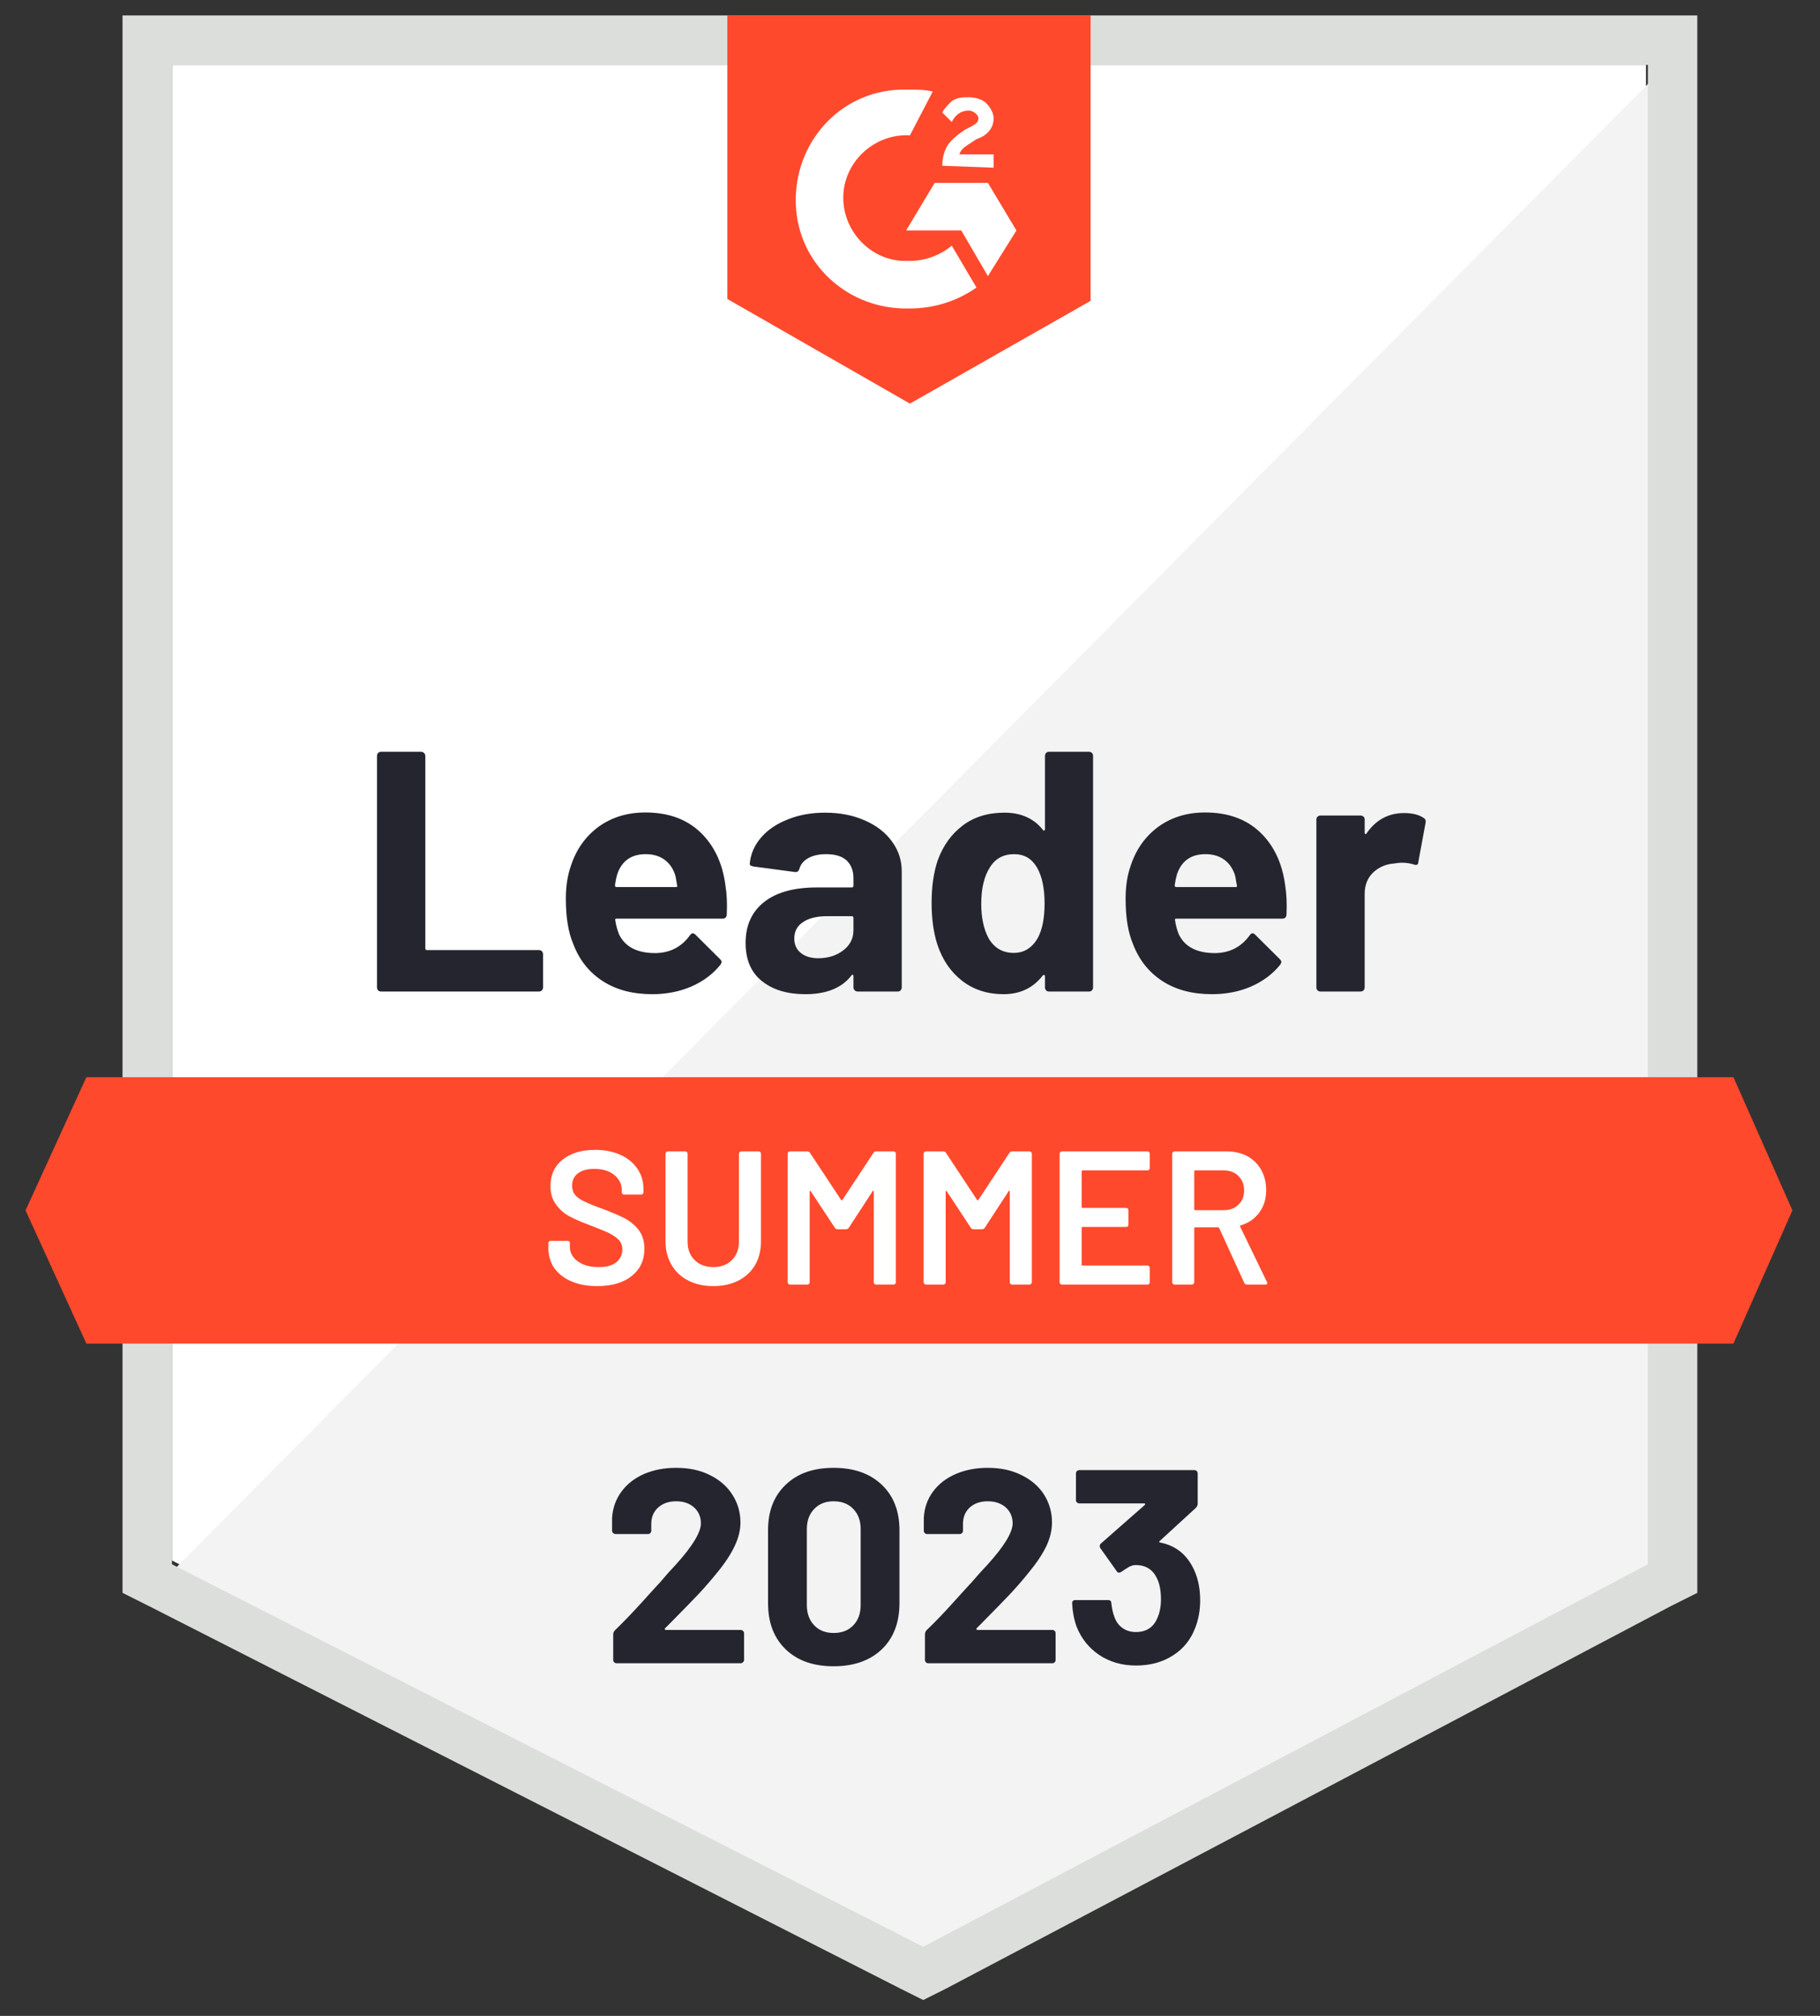 <svg width="56" height="62" viewBox="0 0 56 62" fill="none" xmlns="http://www.w3.org/2000/svg">
<rect x="0" y="0" width="56" height="62" fill="#333333" stroke="none"/>
<g clip-path="url(#clip0_7434_7768)">
<path d="M5.292 47.994L28.407 59.757L50.645 47.994V1.997H5.292V47.994Z" fill="white"/>
<path d="M51.113 2.171L4.823 48.813L28.817 60.692L51.113 49.281V2.171Z" fill="#F2F3F2"/>
<path d="M3.77 17.329V48.989L4.589 49.399L27.705 61.161L28.407 61.512L29.109 61.161L51.406 49.399L52.225 48.989V0.475H3.77V17.329ZM5.291 48.111V1.997H50.704V48.111L28.407 59.874L5.291 48.111Z" fill="#DCDEDC"/>
<path d="M27.998 2.757C28.232 2.757 28.466 2.757 28.7 2.816L27.998 4.162C26.944 4.103 26.008 4.923 25.95 5.976C25.891 7.029 26.71 7.966 27.764 8.024H27.998C28.466 8.024 28.934 7.849 29.285 7.556L30.046 8.844C29.461 9.253 28.759 9.487 27.998 9.487C26.125 9.546 24.545 8.141 24.486 6.269C24.428 4.396 25.832 2.816 27.705 2.757H27.998ZM30.397 5.625L31.275 7.088L30.397 8.492L29.578 7.088H27.881L28.759 5.625H30.397ZM28.993 5.098C28.993 4.864 29.051 4.63 29.168 4.455C29.285 4.279 29.519 4.103 29.695 3.986L29.812 3.928C30.046 3.811 30.105 3.752 30.105 3.635C30.105 3.518 29.929 3.401 29.812 3.401C29.578 3.401 29.402 3.518 29.285 3.752L28.993 3.46C29.051 3.343 29.168 3.226 29.285 3.109C29.461 2.991 29.636 2.991 29.812 2.991C29.988 2.991 30.221 3.05 30.339 3.167C30.456 3.284 30.573 3.46 30.573 3.635C30.573 3.928 30.397 4.162 30.046 4.279L29.87 4.396C29.695 4.513 29.578 4.572 29.519 4.747H30.573V5.157L28.993 5.098ZM27.998 12.413L33.557 9.253V0.475H22.38V9.195L27.998 12.413ZM53.337 33.13H2.658L0.786 37.226L2.658 41.323H53.337L55.151 37.226L53.337 33.13Z" fill="#FF492C"/>
<path d="M11.723 30.495C11.688 30.495 11.659 30.483 11.635 30.46C11.612 30.433 11.6 30.402 11.6 30.366V23.25C11.6 23.215 11.612 23.184 11.635 23.157C11.659 23.133 11.688 23.122 11.723 23.122H12.958C12.993 23.122 13.022 23.133 13.046 23.157C13.073 23.184 13.087 23.215 13.087 23.25V29.167C13.087 29.202 13.104 29.22 13.139 29.22H16.58C16.616 29.22 16.647 29.231 16.674 29.255C16.697 29.282 16.709 29.313 16.709 29.348V30.366C16.709 30.402 16.697 30.433 16.674 30.46C16.647 30.483 16.616 30.495 16.58 30.495H11.723ZM22.321 27.23C22.364 27.495 22.378 27.794 22.362 28.125C22.358 28.211 22.313 28.254 22.228 28.254H18.974C18.931 28.254 18.917 28.271 18.933 28.306C18.952 28.447 18.989 28.587 19.044 28.728C19.227 29.118 19.6 29.313 20.162 29.313C20.61 29.309 20.965 29.128 21.227 28.769C21.254 28.726 21.285 28.704 21.32 28.704C21.344 28.704 21.369 28.718 21.397 28.745L22.151 29.494C22.187 29.53 22.204 29.561 22.204 29.588C22.204 29.604 22.191 29.633 22.163 29.676C21.933 29.961 21.635 30.183 21.268 30.343C20.905 30.499 20.505 30.577 20.068 30.577C19.463 30.577 18.952 30.441 18.535 30.168C18.117 29.894 17.817 29.512 17.634 29.02C17.485 28.669 17.411 28.209 17.411 27.639C17.411 27.253 17.464 26.914 17.569 26.621C17.733 26.122 18.016 25.724 18.418 25.427C18.824 25.135 19.303 24.988 19.858 24.988C20.56 24.988 21.123 25.191 21.549 25.597C21.974 26.003 22.232 26.547 22.321 27.23ZM19.869 26.27C19.424 26.27 19.132 26.477 18.991 26.89C18.964 26.984 18.941 27.097 18.921 27.23C18.921 27.265 18.939 27.282 18.974 27.282H20.794C20.837 27.282 20.85 27.265 20.835 27.23C20.8 27.027 20.782 26.929 20.782 26.937C20.72 26.727 20.61 26.563 20.454 26.446C20.294 26.328 20.099 26.27 19.869 26.27ZM25.388 24.994C25.844 24.994 26.252 25.074 26.611 25.234C26.97 25.39 27.249 25.607 27.448 25.884C27.647 26.157 27.746 26.461 27.746 26.797V30.366C27.746 30.402 27.734 30.433 27.711 30.46C27.688 30.483 27.658 30.495 27.623 30.495H26.389C26.353 30.495 26.324 30.483 26.301 30.46C26.273 30.433 26.26 30.402 26.26 30.366V30.021C26.26 30.002 26.254 29.988 26.242 29.98C26.227 29.972 26.213 29.978 26.201 29.998C25.905 30.384 25.431 30.577 24.779 30.577C24.229 30.577 23.786 30.445 23.451 30.179C23.111 29.914 22.942 29.52 22.942 28.997C22.942 28.459 23.133 28.039 23.515 27.739C23.893 27.442 24.434 27.294 25.136 27.294H26.207C26.242 27.294 26.26 27.277 26.26 27.241V27.007C26.26 26.777 26.189 26.596 26.049 26.463C25.909 26.334 25.698 26.27 25.417 26.27C25.202 26.27 25.023 26.309 24.879 26.387C24.734 26.465 24.641 26.574 24.598 26.715C24.578 26.793 24.533 26.828 24.463 26.82L23.187 26.65C23.102 26.635 23.062 26.604 23.07 26.557C23.098 26.26 23.215 25.993 23.421 25.755C23.628 25.517 23.903 25.332 24.247 25.199C24.586 25.062 24.966 24.994 25.388 24.994ZM25.177 29.471C25.477 29.471 25.733 29.391 25.944 29.231C26.154 29.071 26.26 28.864 26.26 28.611V28.23C26.26 28.195 26.242 28.178 26.207 28.178H25.452C25.136 28.178 24.888 28.238 24.709 28.359C24.529 28.476 24.44 28.644 24.44 28.863C24.44 29.054 24.506 29.202 24.639 29.307C24.771 29.416 24.951 29.471 25.177 29.471ZM32.153 23.25C32.153 23.215 32.164 23.184 32.188 23.157C32.211 23.133 32.24 23.122 32.276 23.122H33.51C33.546 23.122 33.575 23.133 33.598 23.157C33.622 23.184 33.633 23.215 33.633 23.25V30.366C33.633 30.402 33.622 30.433 33.598 30.46C33.575 30.483 33.546 30.495 33.51 30.495H32.276C32.24 30.495 32.211 30.483 32.188 30.46C32.164 30.433 32.153 30.402 32.153 30.366V30.021C32.153 30.002 32.145 29.99 32.129 29.986C32.114 29.982 32.1 29.986 32.088 29.998C31.792 30.384 31.388 30.577 30.877 30.577C30.385 30.577 29.962 30.441 29.607 30.168C29.252 29.894 28.997 29.52 28.84 29.044C28.723 28.677 28.665 28.252 28.665 27.768C28.665 27.269 28.727 26.834 28.852 26.463C29.016 26.011 29.272 25.654 29.619 25.392C29.966 25.127 30.395 24.994 30.906 24.994C31.413 24.994 31.808 25.17 32.088 25.521C32.1 25.544 32.114 25.552 32.129 25.544C32.145 25.537 32.153 25.523 32.153 25.503V23.25ZM31.93 28.851C32.071 28.593 32.141 28.238 32.141 27.786C32.141 27.317 32.063 26.949 31.907 26.68C31.747 26.407 31.513 26.27 31.205 26.27C30.873 26.27 30.623 26.407 30.456 26.68C30.28 26.957 30.192 27.329 30.192 27.797C30.192 28.219 30.266 28.57 30.415 28.851C30.59 29.155 30.85 29.307 31.193 29.307C31.509 29.307 31.755 29.155 31.93 28.851ZM39.544 27.23C39.587 27.495 39.6 27.794 39.585 28.125C39.581 28.211 39.536 28.254 39.45 28.254H36.197C36.154 28.254 36.14 28.271 36.156 28.306C36.175 28.447 36.212 28.587 36.267 28.728C36.45 29.118 36.823 29.313 37.385 29.313C37.833 29.309 38.188 29.128 38.45 28.769C38.477 28.726 38.508 28.704 38.543 28.704C38.567 28.704 38.592 28.718 38.619 28.745L39.374 29.494C39.409 29.53 39.427 29.561 39.427 29.588C39.427 29.604 39.413 29.633 39.386 29.676C39.156 29.961 38.857 30.183 38.491 30.343C38.128 30.499 37.728 30.577 37.291 30.577C36.686 30.577 36.175 30.441 35.758 30.168C35.34 29.894 35.04 29.512 34.856 29.02C34.708 28.669 34.634 28.209 34.634 27.639C34.634 27.253 34.687 26.914 34.792 26.621C34.956 26.122 35.239 25.724 35.641 25.427C36.046 25.135 36.526 24.988 37.08 24.988C37.782 24.988 38.346 25.191 38.772 25.597C39.197 26.003 39.454 26.547 39.544 27.23ZM37.092 26.27C36.647 26.27 36.355 26.477 36.214 26.89C36.187 26.984 36.163 27.097 36.144 27.23C36.144 27.265 36.161 27.282 36.197 27.282H38.017C38.059 27.282 38.073 27.265 38.057 27.23C38.022 27.027 38.005 26.929 38.005 26.937C37.942 26.727 37.833 26.563 37.677 26.446C37.517 26.328 37.322 26.27 37.092 26.27ZM43.202 25.006C43.455 25.006 43.654 25.055 43.798 25.152C43.857 25.183 43.878 25.236 43.863 25.31L43.64 26.516C43.636 26.598 43.588 26.621 43.494 26.586C43.389 26.551 43.266 26.533 43.125 26.533C43.071 26.533 42.995 26.541 42.897 26.557C42.644 26.576 42.429 26.668 42.254 26.832C42.078 27 41.99 27.22 41.99 27.493V30.366C41.99 30.402 41.978 30.433 41.955 30.46C41.928 30.483 41.897 30.495 41.861 30.495H40.632C40.597 30.495 40.566 30.483 40.539 30.46C40.515 30.433 40.504 30.402 40.504 30.366V25.205C40.504 25.17 40.515 25.141 40.539 25.117C40.566 25.094 40.597 25.082 40.632 25.082H41.861C41.897 25.082 41.928 25.094 41.955 25.117C41.978 25.141 41.99 25.17 41.99 25.205V25.609C41.99 25.628 41.996 25.642 42.008 25.65C42.023 25.657 42.035 25.654 42.043 25.638C42.331 25.217 42.718 25.006 43.202 25.006Z" fill="#252530"/>
<path d="M18.377 39.555C18.072 39.555 17.807 39.507 17.581 39.409C17.355 39.312 17.179 39.175 17.054 38.999C16.933 38.824 16.873 38.617 16.873 38.379V38.233C16.873 38.213 16.881 38.196 16.896 38.18C16.908 38.168 16.923 38.163 16.943 38.163H17.464C17.483 38.163 17.501 38.168 17.516 38.18C17.528 38.196 17.534 38.213 17.534 38.233V38.344C17.534 38.523 17.614 38.672 17.774 38.789C17.934 38.91 18.152 38.97 18.429 38.97C18.667 38.97 18.847 38.919 18.968 38.818C19.089 38.717 19.149 38.586 19.149 38.426C19.149 38.317 19.116 38.223 19.05 38.145C18.983 38.071 18.89 38.003 18.769 37.94C18.644 37.878 18.459 37.8 18.213 37.706C17.936 37.605 17.712 37.509 17.54 37.419C17.368 37.33 17.226 37.207 17.113 37.051C16.996 36.898 16.937 36.707 16.937 36.477C16.937 36.134 17.062 35.863 17.312 35.664C17.561 35.465 17.895 35.365 18.312 35.365C18.605 35.365 18.864 35.416 19.091 35.517C19.313 35.619 19.487 35.761 19.611 35.945C19.736 36.124 19.799 36.333 19.799 36.571V36.67C19.799 36.69 19.791 36.707 19.775 36.723C19.764 36.735 19.748 36.74 19.729 36.74H19.202C19.182 36.74 19.167 36.735 19.155 36.723C19.139 36.707 19.132 36.69 19.132 36.67V36.606C19.132 36.422 19.058 36.268 18.909 36.144C18.757 36.015 18.548 35.95 18.283 35.95C18.069 35.95 17.903 35.995 17.786 36.085C17.665 36.175 17.604 36.302 17.604 36.465C17.604 36.583 17.635 36.678 17.698 36.752C17.76 36.826 17.854 36.893 17.979 36.951C18.104 37.014 18.297 37.092 18.558 37.185C18.835 37.291 19.058 37.386 19.225 37.472C19.389 37.558 19.532 37.677 19.652 37.829C19.77 37.985 19.828 38.178 19.828 38.408C19.828 38.759 19.697 39.038 19.436 39.245C19.178 39.452 18.825 39.555 18.377 39.555ZM21.946 39.555C21.658 39.555 21.402 39.499 21.18 39.386C20.957 39.273 20.786 39.112 20.665 38.906C20.54 38.695 20.478 38.453 20.478 38.18V35.482C20.478 35.463 20.485 35.447 20.501 35.435C20.513 35.42 20.528 35.412 20.548 35.412H21.086C21.106 35.412 21.123 35.42 21.139 35.435C21.151 35.447 21.156 35.463 21.156 35.482V38.192C21.156 38.422 21.229 38.609 21.373 38.754C21.517 38.898 21.709 38.97 21.946 38.97C22.184 38.97 22.376 38.898 22.52 38.754C22.664 38.609 22.736 38.422 22.736 38.192V35.482C22.736 35.463 22.744 35.447 22.76 35.435C22.772 35.42 22.787 35.412 22.807 35.412H23.345C23.365 35.412 23.382 35.42 23.398 35.435C23.41 35.447 23.415 35.463 23.415 35.482V38.18C23.415 38.453 23.355 38.695 23.234 38.906C23.113 39.112 22.941 39.273 22.719 39.386C22.497 39.499 22.239 39.555 21.946 39.555ZM26.874 35.459C26.893 35.428 26.921 35.412 26.956 35.412H27.494C27.514 35.412 27.531 35.42 27.547 35.435C27.559 35.447 27.564 35.463 27.564 35.482V39.438C27.564 39.458 27.559 39.473 27.547 39.485C27.531 39.501 27.514 39.508 27.494 39.508H26.956C26.936 39.508 26.919 39.501 26.903 39.485C26.892 39.473 26.886 39.458 26.886 39.438V36.647C26.886 36.635 26.88 36.627 26.868 36.623C26.86 36.62 26.854 36.623 26.851 36.635L26.119 37.759C26.099 37.79 26.072 37.806 26.037 37.806H25.768C25.733 37.806 25.705 37.79 25.686 37.759L24.949 36.641C24.945 36.629 24.937 36.625 24.925 36.629C24.917 36.633 24.913 36.641 24.913 36.653V39.438C24.913 39.458 24.908 39.473 24.896 39.485C24.88 39.501 24.863 39.508 24.843 39.508H24.305C24.285 39.508 24.27 39.501 24.258 39.485C24.242 39.473 24.235 39.458 24.235 39.438V35.482C24.235 35.463 24.242 35.447 24.258 35.435C24.27 35.42 24.285 35.412 24.305 35.412H24.843C24.878 35.412 24.906 35.428 24.925 35.459L25.879 36.904C25.887 36.912 25.895 36.916 25.902 36.916C25.91 36.916 25.916 36.912 25.92 36.904L26.874 35.459ZM31.058 35.459C31.078 35.428 31.105 35.412 31.14 35.412H31.678C31.698 35.412 31.714 35.42 31.725 35.435C31.741 35.447 31.749 35.463 31.749 35.482V39.438C31.749 39.458 31.741 39.473 31.725 39.485C31.714 39.501 31.698 39.508 31.678 39.508H31.14C31.121 39.508 31.105 39.501 31.093 39.485C31.078 39.473 31.07 39.458 31.07 39.438V36.647C31.07 36.635 31.066 36.627 31.058 36.623C31.046 36.62 31.039 36.623 31.035 36.635L30.303 37.759C30.284 37.79 30.256 37.806 30.221 37.806H29.952C29.917 37.806 29.89 37.79 29.87 37.759L29.133 36.641C29.129 36.629 29.123 36.625 29.115 36.629C29.104 36.633 29.098 36.641 29.098 36.653V39.438C29.098 39.458 29.092 39.473 29.08 39.485C29.064 39.501 29.047 39.508 29.027 39.508H28.489C28.47 39.508 28.454 39.501 28.442 39.485C28.427 39.473 28.419 39.458 28.419 39.438V35.482C28.419 35.463 28.427 35.447 28.442 35.435C28.454 35.42 28.47 35.412 28.489 35.412H29.027C29.063 35.412 29.09 35.428 29.109 35.459L30.063 36.904C30.071 36.912 30.079 36.916 30.087 36.916C30.095 36.916 30.1 36.912 30.104 36.904L31.058 35.459ZM35.377 35.927C35.377 35.947 35.371 35.962 35.359 35.974C35.344 35.989 35.326 35.997 35.307 35.997H33.311C33.292 35.997 33.282 36.007 33.282 36.026V37.121C33.282 37.14 33.292 37.15 33.311 37.15H34.651C34.671 37.15 34.688 37.156 34.704 37.168C34.716 37.183 34.722 37.201 34.722 37.22V37.665C34.722 37.685 34.716 37.702 34.704 37.718C34.688 37.73 34.671 37.735 34.651 37.735H33.311C33.292 37.735 33.282 37.745 33.282 37.765V38.894C33.282 38.914 33.292 38.923 33.311 38.923H35.307C35.326 38.923 35.344 38.931 35.359 38.947C35.371 38.958 35.377 38.974 35.377 38.993V39.438C35.377 39.458 35.371 39.473 35.359 39.485C35.344 39.501 35.326 39.508 35.307 39.508H32.673C32.654 39.508 32.638 39.501 32.627 39.485C32.611 39.473 32.603 39.458 32.603 39.438V35.482C32.603 35.463 32.611 35.447 32.627 35.435C32.638 35.42 32.654 35.412 32.673 35.412H35.307C35.326 35.412 35.344 35.42 35.359 35.435C35.371 35.447 35.377 35.463 35.377 35.482V35.927ZM38.367 39.508C38.328 39.508 38.301 39.491 38.285 39.456L37.513 37.77C37.505 37.755 37.493 37.747 37.478 37.747H36.776C36.756 37.747 36.746 37.757 36.746 37.776V39.438C36.746 39.458 36.739 39.473 36.723 39.485C36.711 39.501 36.696 39.508 36.676 39.508H36.138C36.118 39.508 36.103 39.501 36.091 39.485C36.075 39.473 36.068 39.458 36.068 39.438V35.482C36.068 35.463 36.075 35.447 36.091 35.435C36.103 35.42 36.118 35.412 36.138 35.412H37.747C37.985 35.412 38.196 35.461 38.379 35.558C38.562 35.66 38.705 35.8 38.806 35.98C38.908 36.163 38.959 36.372 38.959 36.606C38.959 36.875 38.888 37.103 38.748 37.291C38.611 37.482 38.42 37.614 38.174 37.688C38.166 37.688 38.161 37.692 38.157 37.7C38.153 37.708 38.153 37.716 38.157 37.724L38.982 39.427C38.99 39.442 38.994 39.454 38.994 39.462C38.994 39.493 38.972 39.508 38.929 39.508H38.367ZM36.776 35.997C36.756 35.997 36.746 36.007 36.746 36.026V37.191C36.746 37.211 36.756 37.22 36.776 37.22H37.654C37.841 37.22 37.991 37.164 38.104 37.051C38.221 36.941 38.28 36.795 38.28 36.612C38.28 36.428 38.221 36.28 38.104 36.167C37.991 36.054 37.841 35.997 37.654 35.997H36.776Z" fill="white"/>
<path d="M20.466 50.077C20.454 50.089 20.45 50.1 20.454 50.112C20.462 50.124 20.474 50.13 20.489 50.13H22.789C22.817 50.13 22.84 50.139 22.86 50.159C22.883 50.178 22.895 50.202 22.895 50.229V51.054C22.895 51.081 22.883 51.105 22.86 51.124C22.84 51.144 22.817 51.154 22.789 51.154H18.974C18.942 51.154 18.917 51.144 18.898 51.124C18.878 51.105 18.868 51.081 18.868 51.054V50.27C18.868 50.219 18.886 50.176 18.921 50.141C19.198 49.872 19.481 49.578 19.77 49.258C20.058 48.938 20.24 48.739 20.314 48.661C20.47 48.473 20.63 48.294 20.794 48.122C21.309 47.553 21.566 47.129 21.566 46.852C21.566 46.653 21.496 46.489 21.355 46.361C21.215 46.236 21.032 46.173 20.805 46.173C20.579 46.173 20.396 46.236 20.255 46.361C20.111 46.489 20.039 46.659 20.039 46.87V47.081C20.039 47.108 20.029 47.131 20.009 47.151C19.99 47.17 19.967 47.18 19.939 47.18H18.939C18.911 47.18 18.888 47.17 18.868 47.151C18.845 47.131 18.833 47.108 18.833 47.081V46.683C18.853 46.378 18.95 46.107 19.126 45.869C19.301 45.635 19.534 45.456 19.822 45.331C20.115 45.206 20.443 45.144 20.805 45.144C21.207 45.144 21.556 45.22 21.853 45.372C22.149 45.52 22.378 45.721 22.538 45.975C22.701 46.232 22.783 46.515 22.783 46.823C22.783 47.061 22.723 47.305 22.602 47.555C22.485 47.804 22.307 48.074 22.07 48.362C21.894 48.581 21.705 48.799 21.502 49.018C21.299 49.232 20.997 49.542 20.595 49.948L20.466 50.077ZM25.651 51.247C25.027 51.247 24.535 51.074 24.176 50.727C23.813 50.379 23.632 49.905 23.632 49.304V47.063C23.632 46.474 23.813 46.008 24.176 45.664C24.535 45.317 25.027 45.144 25.651 45.144C26.271 45.144 26.765 45.317 27.131 45.664C27.494 46.008 27.676 46.474 27.676 47.063V49.304C27.676 49.905 27.494 50.379 27.131 50.727C26.765 51.074 26.271 51.247 25.651 51.247ZM25.651 50.223C25.904 50.223 26.105 50.145 26.254 49.989C26.406 49.833 26.482 49.624 26.482 49.363V47.028C26.482 46.77 26.406 46.564 26.254 46.408C26.105 46.252 25.904 46.173 25.651 46.173C25.401 46.173 25.202 46.252 25.054 46.408C24.902 46.564 24.826 46.77 24.826 47.028V49.363C24.826 49.624 24.902 49.833 25.054 49.989C25.202 50.145 25.401 50.223 25.651 50.223ZM30.052 50.077C30.04 50.089 30.038 50.1 30.046 50.112C30.05 50.124 30.061 50.13 30.081 50.13H32.381C32.408 50.13 32.432 50.139 32.451 50.159C32.471 50.178 32.48 50.202 32.48 50.229V51.054C32.48 51.081 32.471 51.105 32.451 51.124C32.432 51.144 32.408 51.154 32.381 51.154H28.559C28.532 51.154 28.509 51.144 28.489 51.124C28.47 51.105 28.46 51.081 28.46 51.054V50.27C28.46 50.219 28.476 50.176 28.507 50.141C28.788 49.872 29.07 49.578 29.355 49.258C29.644 48.938 29.825 48.739 29.9 48.661C30.059 48.473 30.221 48.294 30.385 48.122C30.9 47.553 31.158 47.129 31.158 46.852C31.158 46.653 31.087 46.489 30.947 46.361C30.803 46.236 30.617 46.173 30.391 46.173C30.165 46.173 29.982 46.236 29.841 46.361C29.701 46.489 29.63 46.659 29.63 46.87V47.081C29.63 47.108 29.621 47.131 29.601 47.151C29.582 47.17 29.556 47.18 29.525 47.18H28.524C28.497 47.18 28.474 47.17 28.454 47.151C28.435 47.131 28.425 47.108 28.425 47.081V46.683C28.44 46.378 28.536 46.107 28.712 45.869C28.887 45.635 29.121 45.456 29.414 45.331C29.706 45.206 30.032 45.144 30.391 45.144C30.793 45.144 31.142 45.22 31.439 45.372C31.739 45.52 31.969 45.721 32.129 45.975C32.289 46.232 32.369 46.515 32.369 46.823C32.369 47.061 32.311 47.305 32.194 47.555C32.073 47.804 31.893 48.074 31.655 48.362C31.48 48.581 31.29 48.799 31.087 49.018C30.885 49.232 30.582 49.542 30.18 49.948L30.052 50.077ZM36.758 48.321C36.871 48.579 36.928 48.877 36.928 49.217C36.928 49.525 36.877 49.808 36.776 50.065C36.639 50.428 36.411 50.711 36.091 50.914C35.771 51.12 35.393 51.224 34.956 51.224C34.527 51.224 34.15 51.117 33.826 50.902C33.502 50.684 33.268 50.391 33.124 50.024C33.046 49.806 33.001 49.568 32.989 49.31C32.989 49.244 33.023 49.211 33.089 49.211H34.096C34.162 49.211 34.195 49.244 34.195 49.31C34.218 49.498 34.25 49.636 34.289 49.726C34.339 49.874 34.423 49.989 34.54 50.071C34.653 50.153 34.79 50.194 34.95 50.194C35.266 50.194 35.484 50.055 35.605 49.778C35.683 49.611 35.722 49.414 35.722 49.187C35.722 48.918 35.679 48.7 35.594 48.532C35.465 48.267 35.248 48.134 34.944 48.134C34.882 48.134 34.815 48.151 34.745 48.187C34.679 48.226 34.597 48.278 34.499 48.345C34.476 48.36 34.454 48.368 34.435 48.368C34.4 48.368 34.374 48.352 34.359 48.321L33.856 47.613C33.844 47.597 33.838 47.578 33.838 47.555C33.838 47.52 33.85 47.492 33.873 47.473L35.219 46.291C35.231 46.279 35.237 46.267 35.237 46.255C35.233 46.244 35.223 46.238 35.207 46.238H33.212C33.184 46.238 33.159 46.228 33.136 46.209C33.116 46.189 33.106 46.166 33.106 46.138V45.313C33.106 45.286 33.116 45.263 33.136 45.243C33.159 45.224 33.184 45.214 33.212 45.214H36.746C36.778 45.214 36.803 45.224 36.823 45.243C36.842 45.263 36.852 45.286 36.852 45.313V46.25C36.852 46.292 36.832 46.335 36.793 46.378L35.681 47.397C35.67 47.408 35.666 47.418 35.67 47.426C35.67 47.438 35.681 47.443 35.705 47.443C36.196 47.541 36.547 47.834 36.758 48.321Z" fill="#252530"/>
</g>
<defs>
<clipPath id="clip0_7434_7768">
<rect width="54.398" height="61.733" fill="white" transform="translate(0.781 0.215)"/>
</clipPath>
</defs>
</svg>
